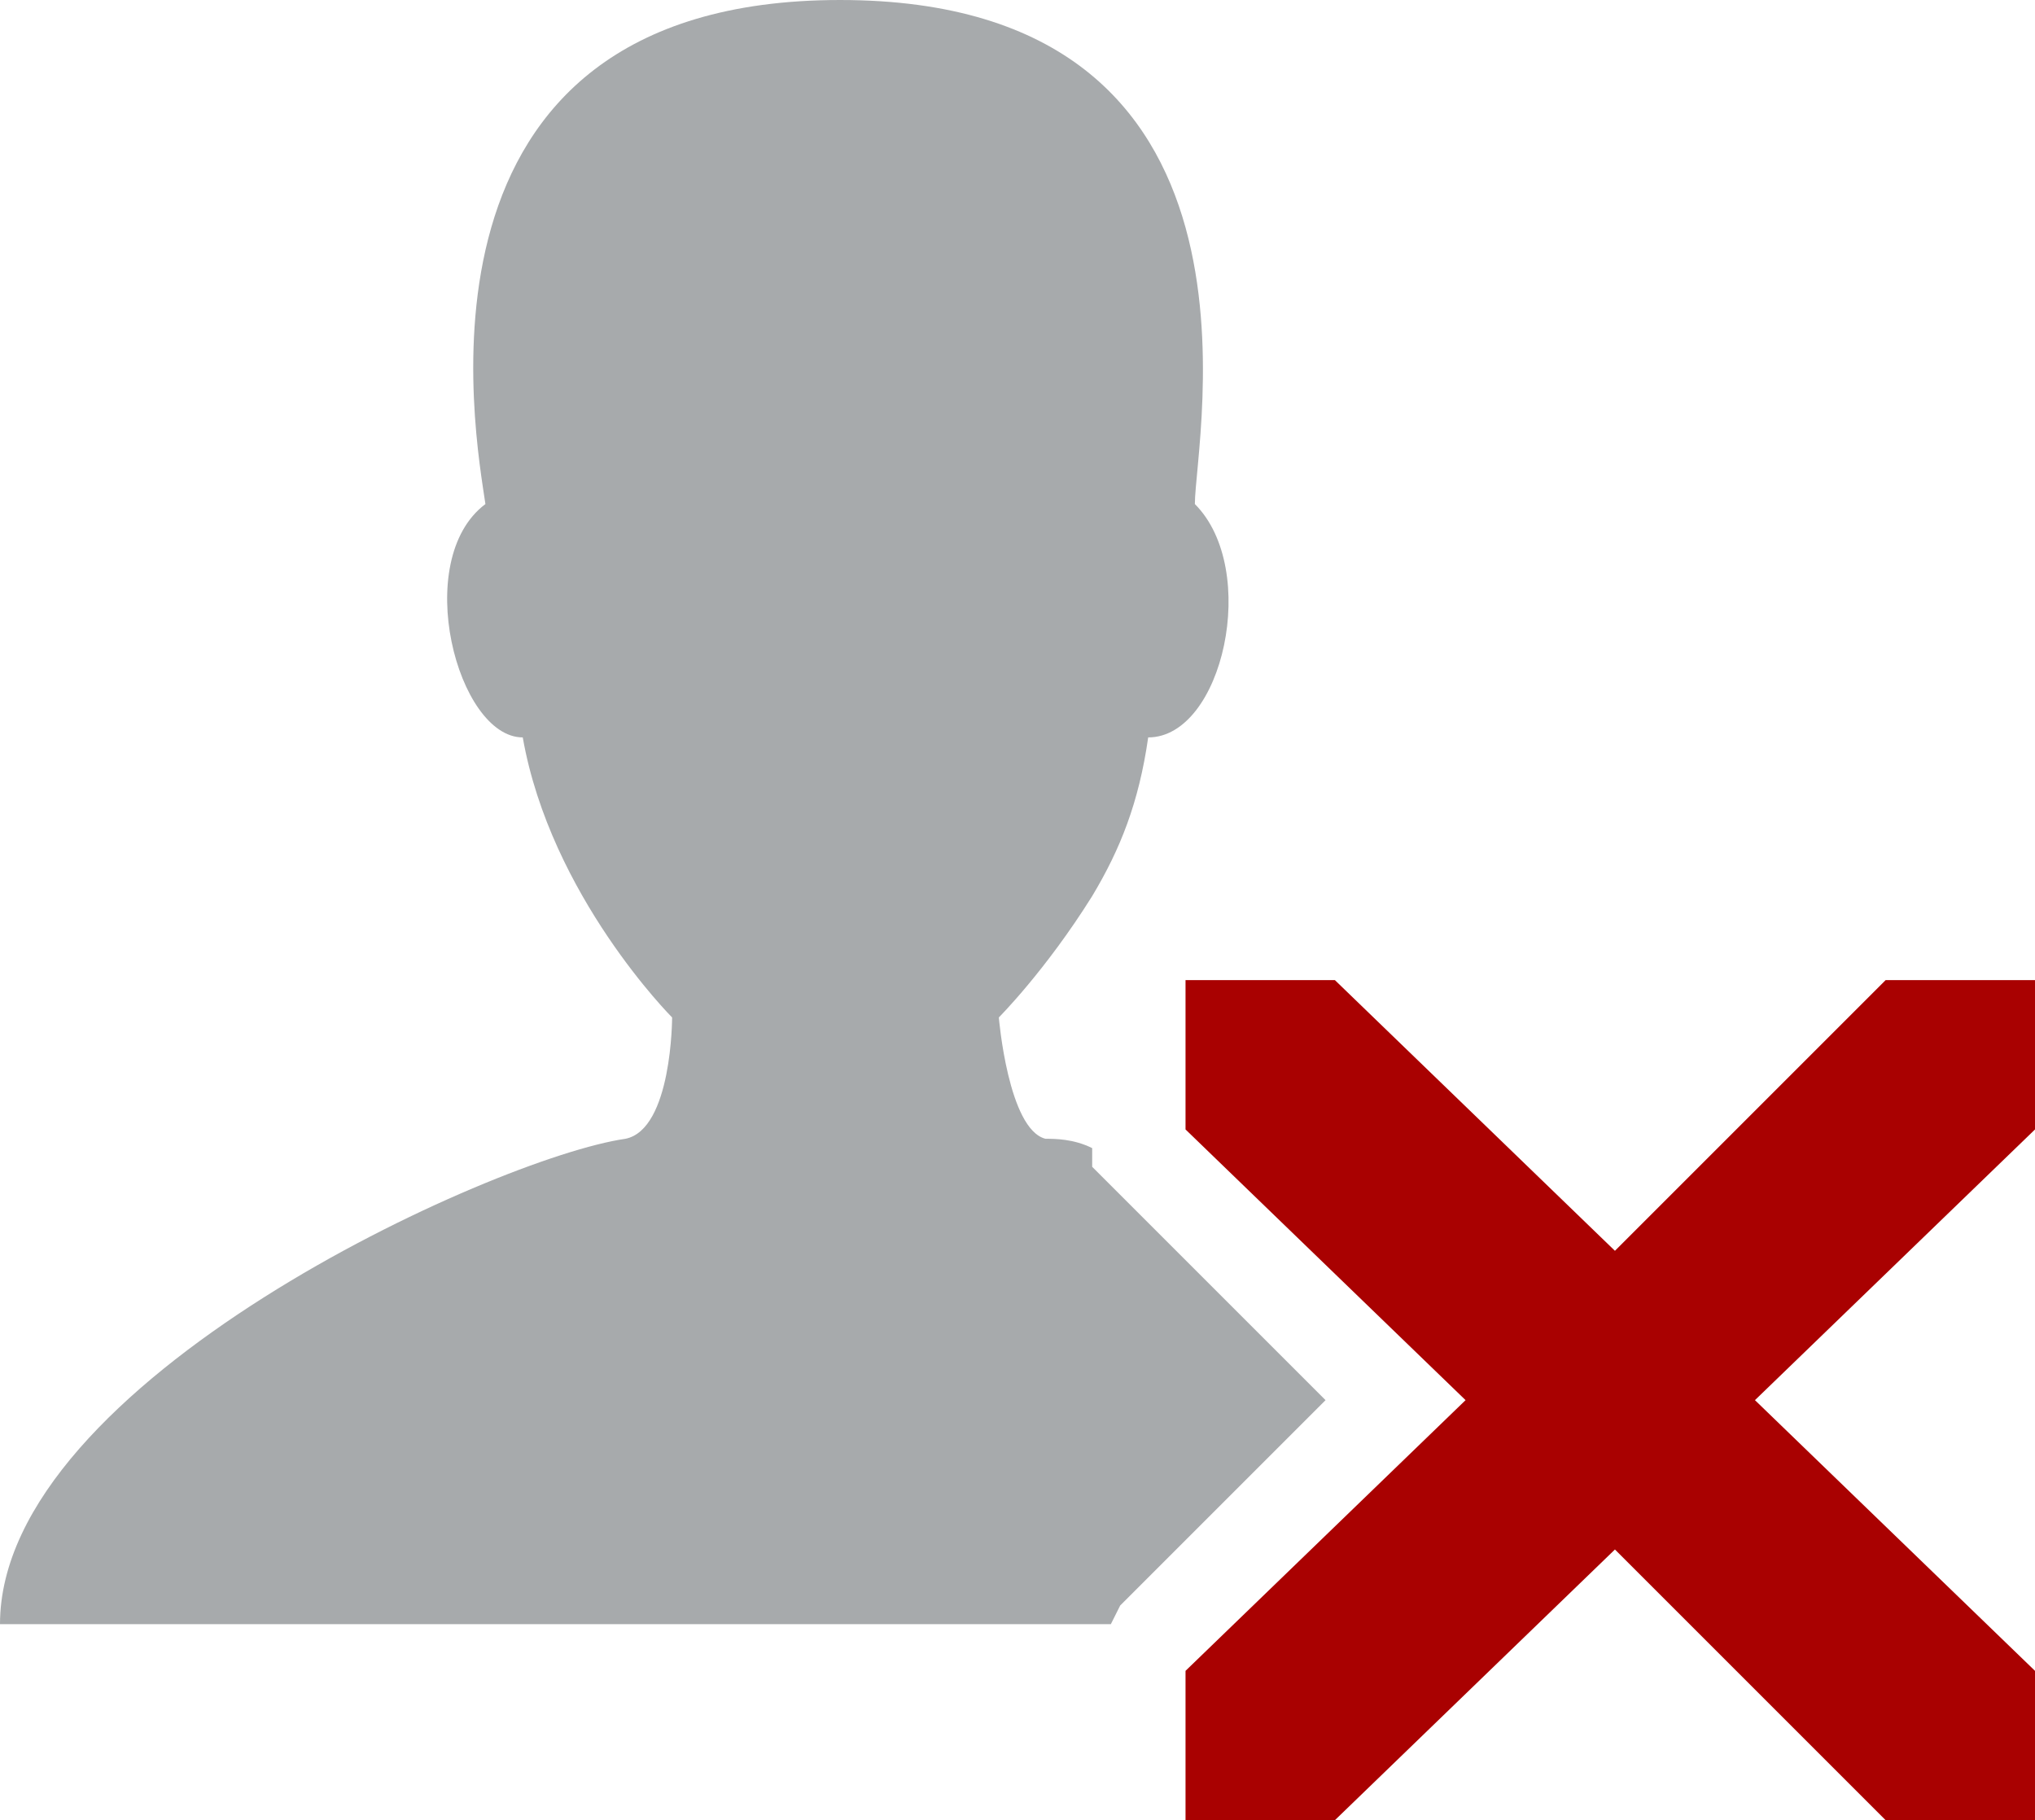 <?xml version="1.0" encoding="utf-8"?>
<!-- Generator: Adobe Illustrator 22.0.1, SVG Export Plug-In . SVG Version: 6.00 Build 0)  -->
<svg version="1.1" id="Layer_1" xmlns="http://www.w3.org/2000/svg" xmlns:xlink="http://www.w3.org/1999/xlink" x="0px" y="0px"
	 viewBox="0 0 21.8 19.5" style="enable-background:new 0 0 21.8 19.5;" xml:space="preserve">
<style type="text/css">
	.st0{fill:#A7AAAC;}
	.st1{fill:#A90101;}
</style>
<path class="st0" d="M12,17.2l2.2-2.2L12,12.8l-0.3-0.3v-0.2c-0.2-0.1-0.4-0.1-0.5-0.1c-0.4-0.1-0.5-1.3-0.5-1.3s0.5-0.5,1-1.3l0,0
	l0,0c0.3-0.5,0.5-1,0.6-1.7c0.8,0,1.2-1.8,0.5-2.5c0-0.7,1-5.4-3.8-5.4S5.1,4.7,5.2,5.4C4.4,6,4.9,7.9,5.6,7.9c0.3,1.7,1.6,3,1.6,3
	s0,1.2-0.5,1.3C5.3,12.4,0,14.8,0,17.4h9h2.9L12,17.2z"/>
<g>
	<g>
		<polygon class="st1" points="21.8,12.1 18.8,15 21.8,17.9 21.8,19.5 20.2,19.5 17.3,16.6 14.3,19.5 12.7,19.5 12.7,17.9 15.7,15 
			12.7,12.1 12.7,10.5 14.3,10.5 17.3,13.4 20.2,10.5 21.8,10.5 		"/>
	</g>
</g>
</svg>

